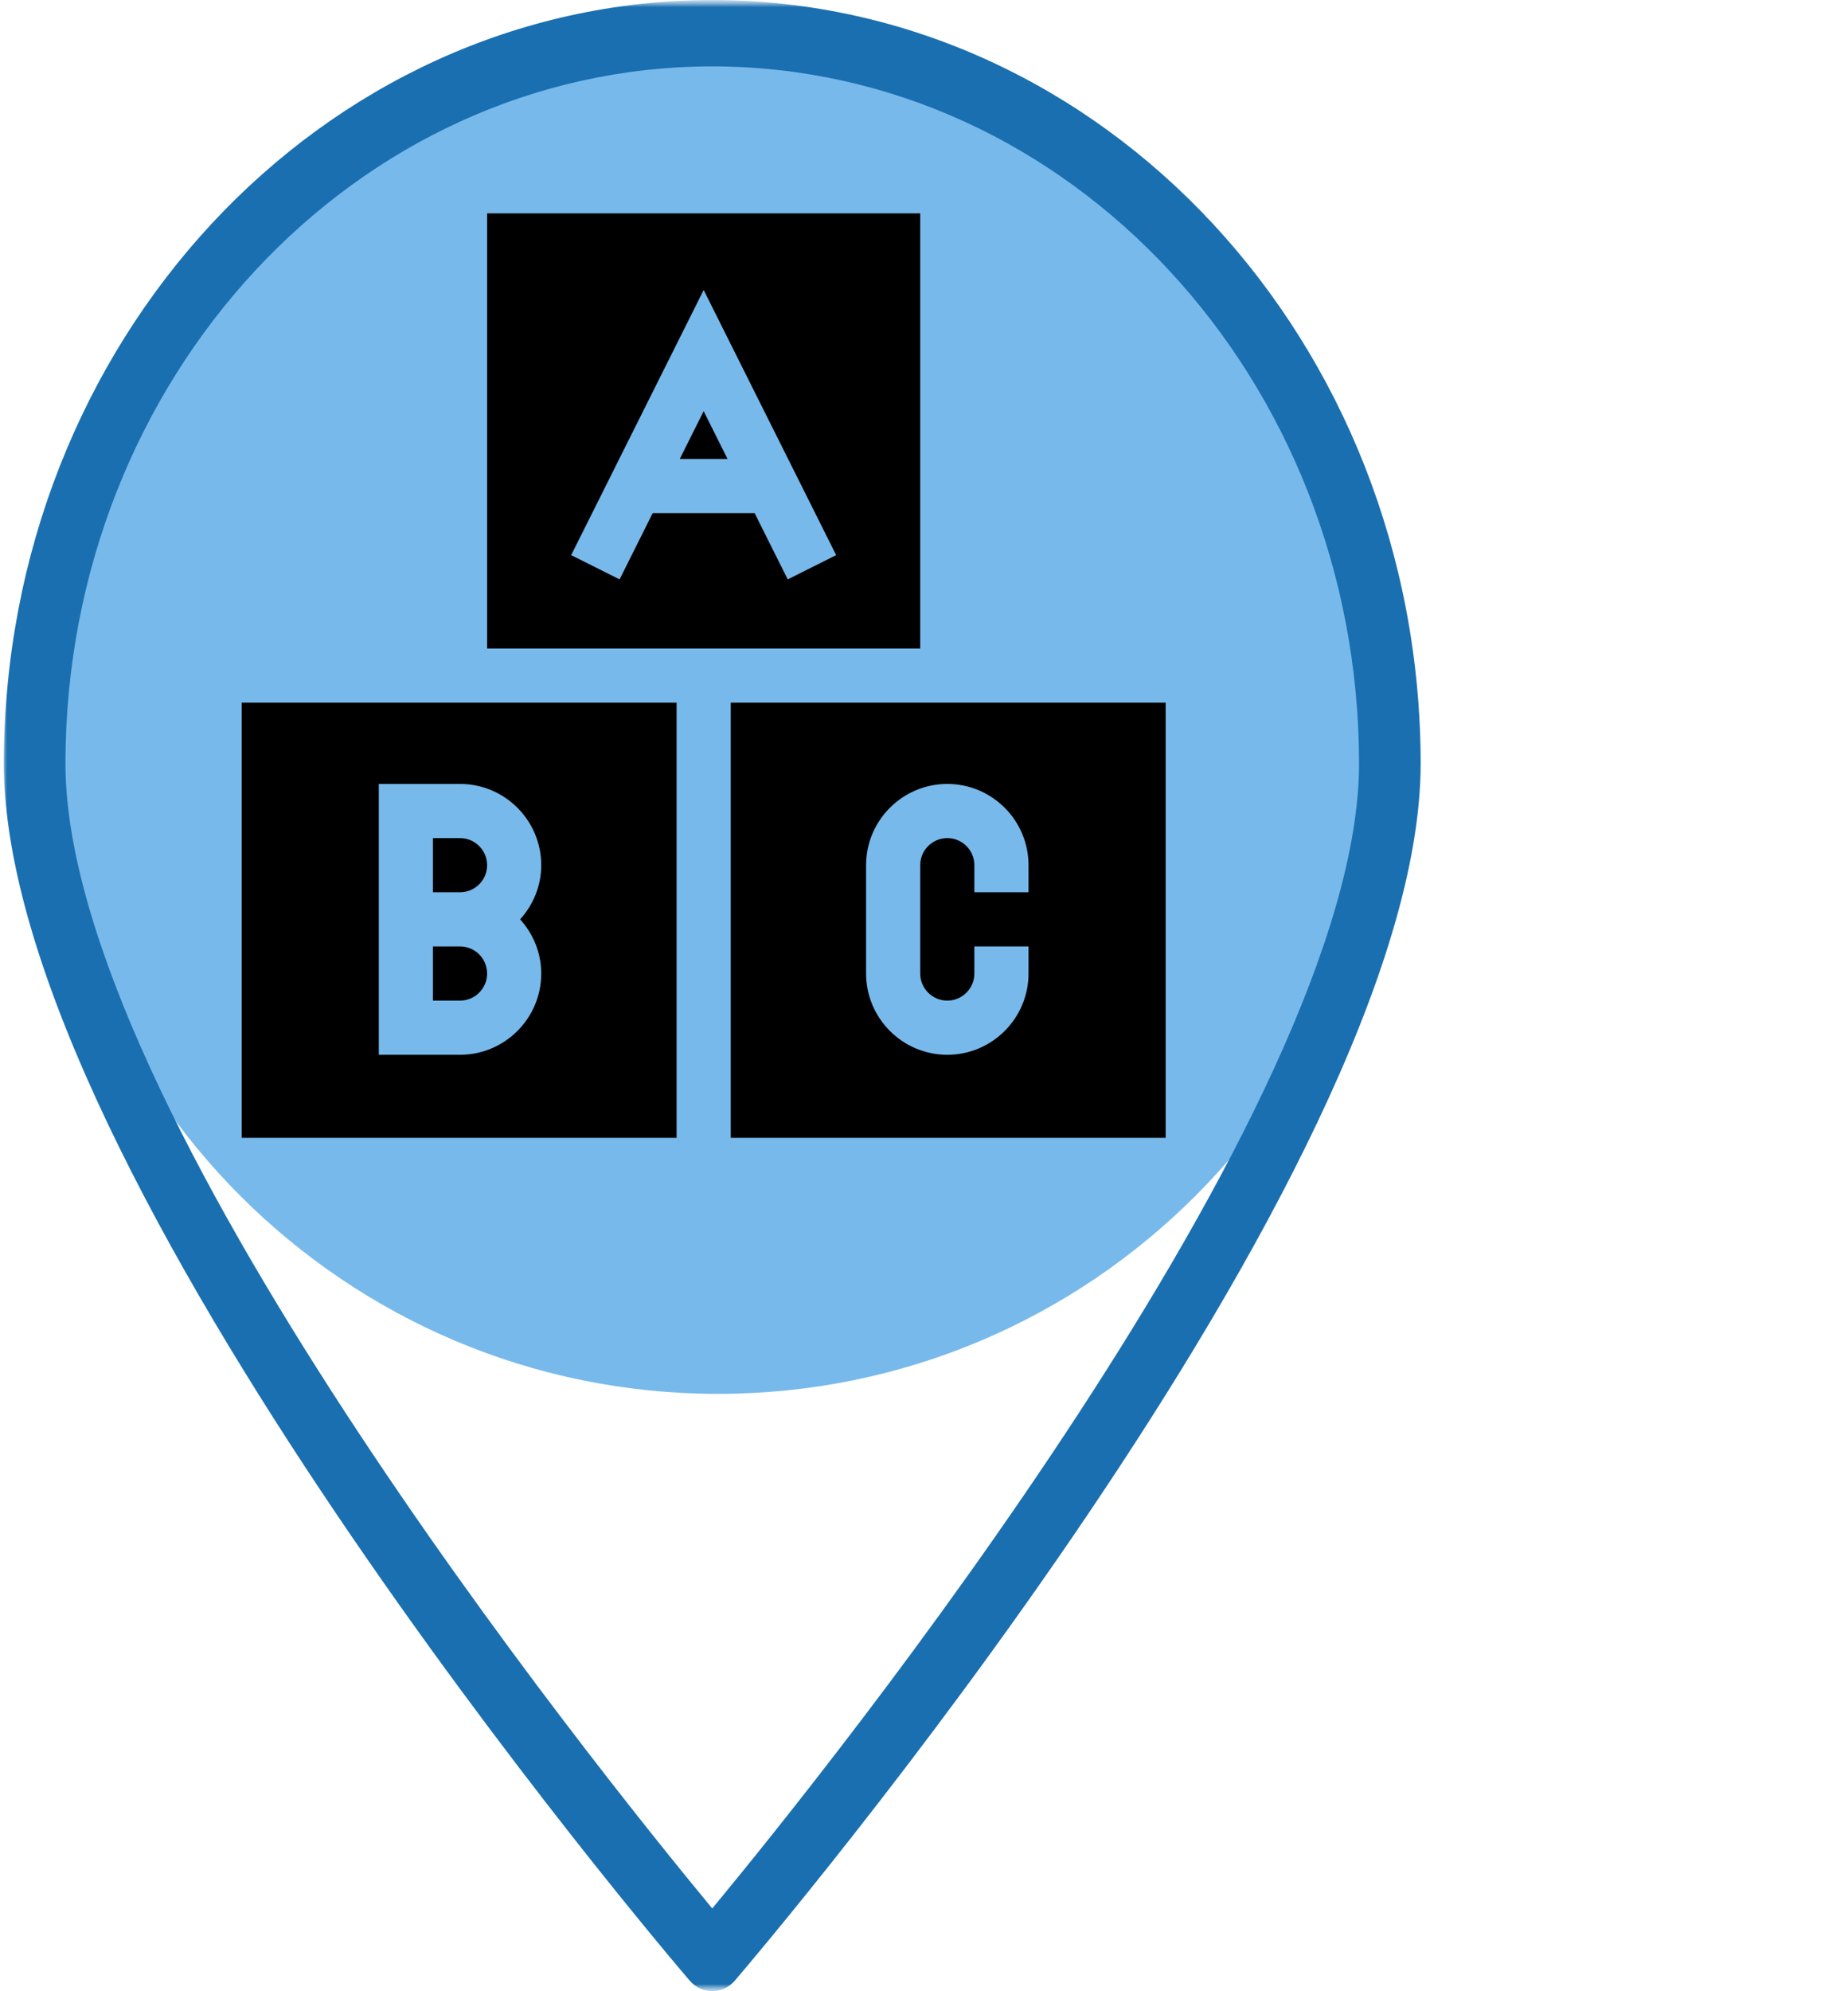 <svg width="130" height="140" viewBox="0 0 130 140" fill="none" xmlns="http://www.w3.org/2000/svg">
<g clip-path="url(#clip0_181_58)">
<mask id="mask0_181_58" style="mask-type:luminance" maskUnits="userSpaceOnUse" x="0" y="0" width="130" height="140">
<path d="M130 0H0V140H130V0Z" fill="white"/>
</mask>
<g mask="url(#mask0_181_58)">
<mask id="mask1_181_58" style="mask-type:luminance" maskUnits="userSpaceOnUse" x="0" y="0" width="130" height="140">
<path d="M130 0H0V140H130V0Z" fill="white"/>
</mask>
<g mask="url(#mask1_181_58)">
<path d="M98 50.5C98 76.733 76.733 98 50.5 98C24.267 98 3 76.733 3 50.5C3 24.267 24.267 3 50.5 3C76.733 3 98 24.267 98 50.5Z" fill="#78B9EB"/>
<path d="M50.104 0C22.595 0.033 0.301 24.041 0.271 53.667C0.271 82.551 46.54 136.946 48.512 139.25C48.715 139.486 48.961 139.675 49.235 139.804C49.509 139.933 49.805 140 50.104 140C50.403 140 50.699 139.933 50.973 139.804C51.247 139.675 51.493 139.486 51.697 139.25C53.668 136.946 99.938 82.551 99.938 53.667C99.907 24.041 77.614 0.033 50.104 0ZM50.104 4.667C75.222 4.696 95.577 26.617 95.604 53.667C95.604 77.871 58.337 124.237 50.104 134.181C41.871 124.237 4.604 77.877 4.604 53.667C4.632 26.617 24.986 4.696 50.104 4.667Z" fill="#1A6FB0"/>
</g>
</g>
<g clip-path="url(#clip1_181_58)">
<path d="M47.821 32.266H51.179L49.5 28.907L47.821 32.266Z" fill="black"/>
<path d="M64.734 15H34.266V45.596H64.734V15ZM55.414 40.735L53.084 36.074H45.916L43.586 40.735L40.179 39.031L49.5 20.389L58.821 39.031L55.414 40.735ZM47.596 49.404H17V80H47.596V49.404ZM38.074 68.447C38.074 71.597 35.511 74.16 32.361 74.16H26.648V55.117H32.361C35.511 55.117 38.074 57.68 38.074 60.83C38.074 62.298 37.502 63.626 36.589 64.639C37.502 65.652 38.074 66.979 38.074 68.447Z" fill="black"/>
<path d="M32.361 58.926H30.457V62.734H32.361C33.412 62.734 34.266 61.881 34.266 60.83C34.266 59.779 33.412 58.926 32.361 58.926ZM32.361 66.543H30.457V70.352H32.361C33.412 70.352 34.266 69.498 34.266 68.447C34.266 67.397 33.412 66.543 32.361 66.543ZM51.404 80H82V49.404H51.404V80ZM60.926 60.83C60.926 57.68 63.489 55.117 66.639 55.117C69.789 55.117 72.352 57.68 72.352 60.83V62.734H68.543V60.83C68.543 59.779 67.689 58.926 66.639 58.926C65.588 58.926 64.734 59.779 64.734 60.83V68.447C64.734 69.498 65.588 70.352 66.639 70.352C67.689 70.352 68.543 69.498 68.543 68.447V66.543H72.352V68.447C72.352 71.597 69.789 74.16 66.639 74.16C63.489 74.16 60.926 71.597 60.926 68.447V60.83Z" fill="black"/>
</g>
</g>
<defs>
<clipPath id="clip0_181_58">
<rect width="130" height="140" fill="white"/>
</clipPath>
<clipPath id="clip1_181_58">
<rect width="65" height="65" fill="white" transform="translate(17 15)"/>
</clipPath>
</defs>
</svg>

